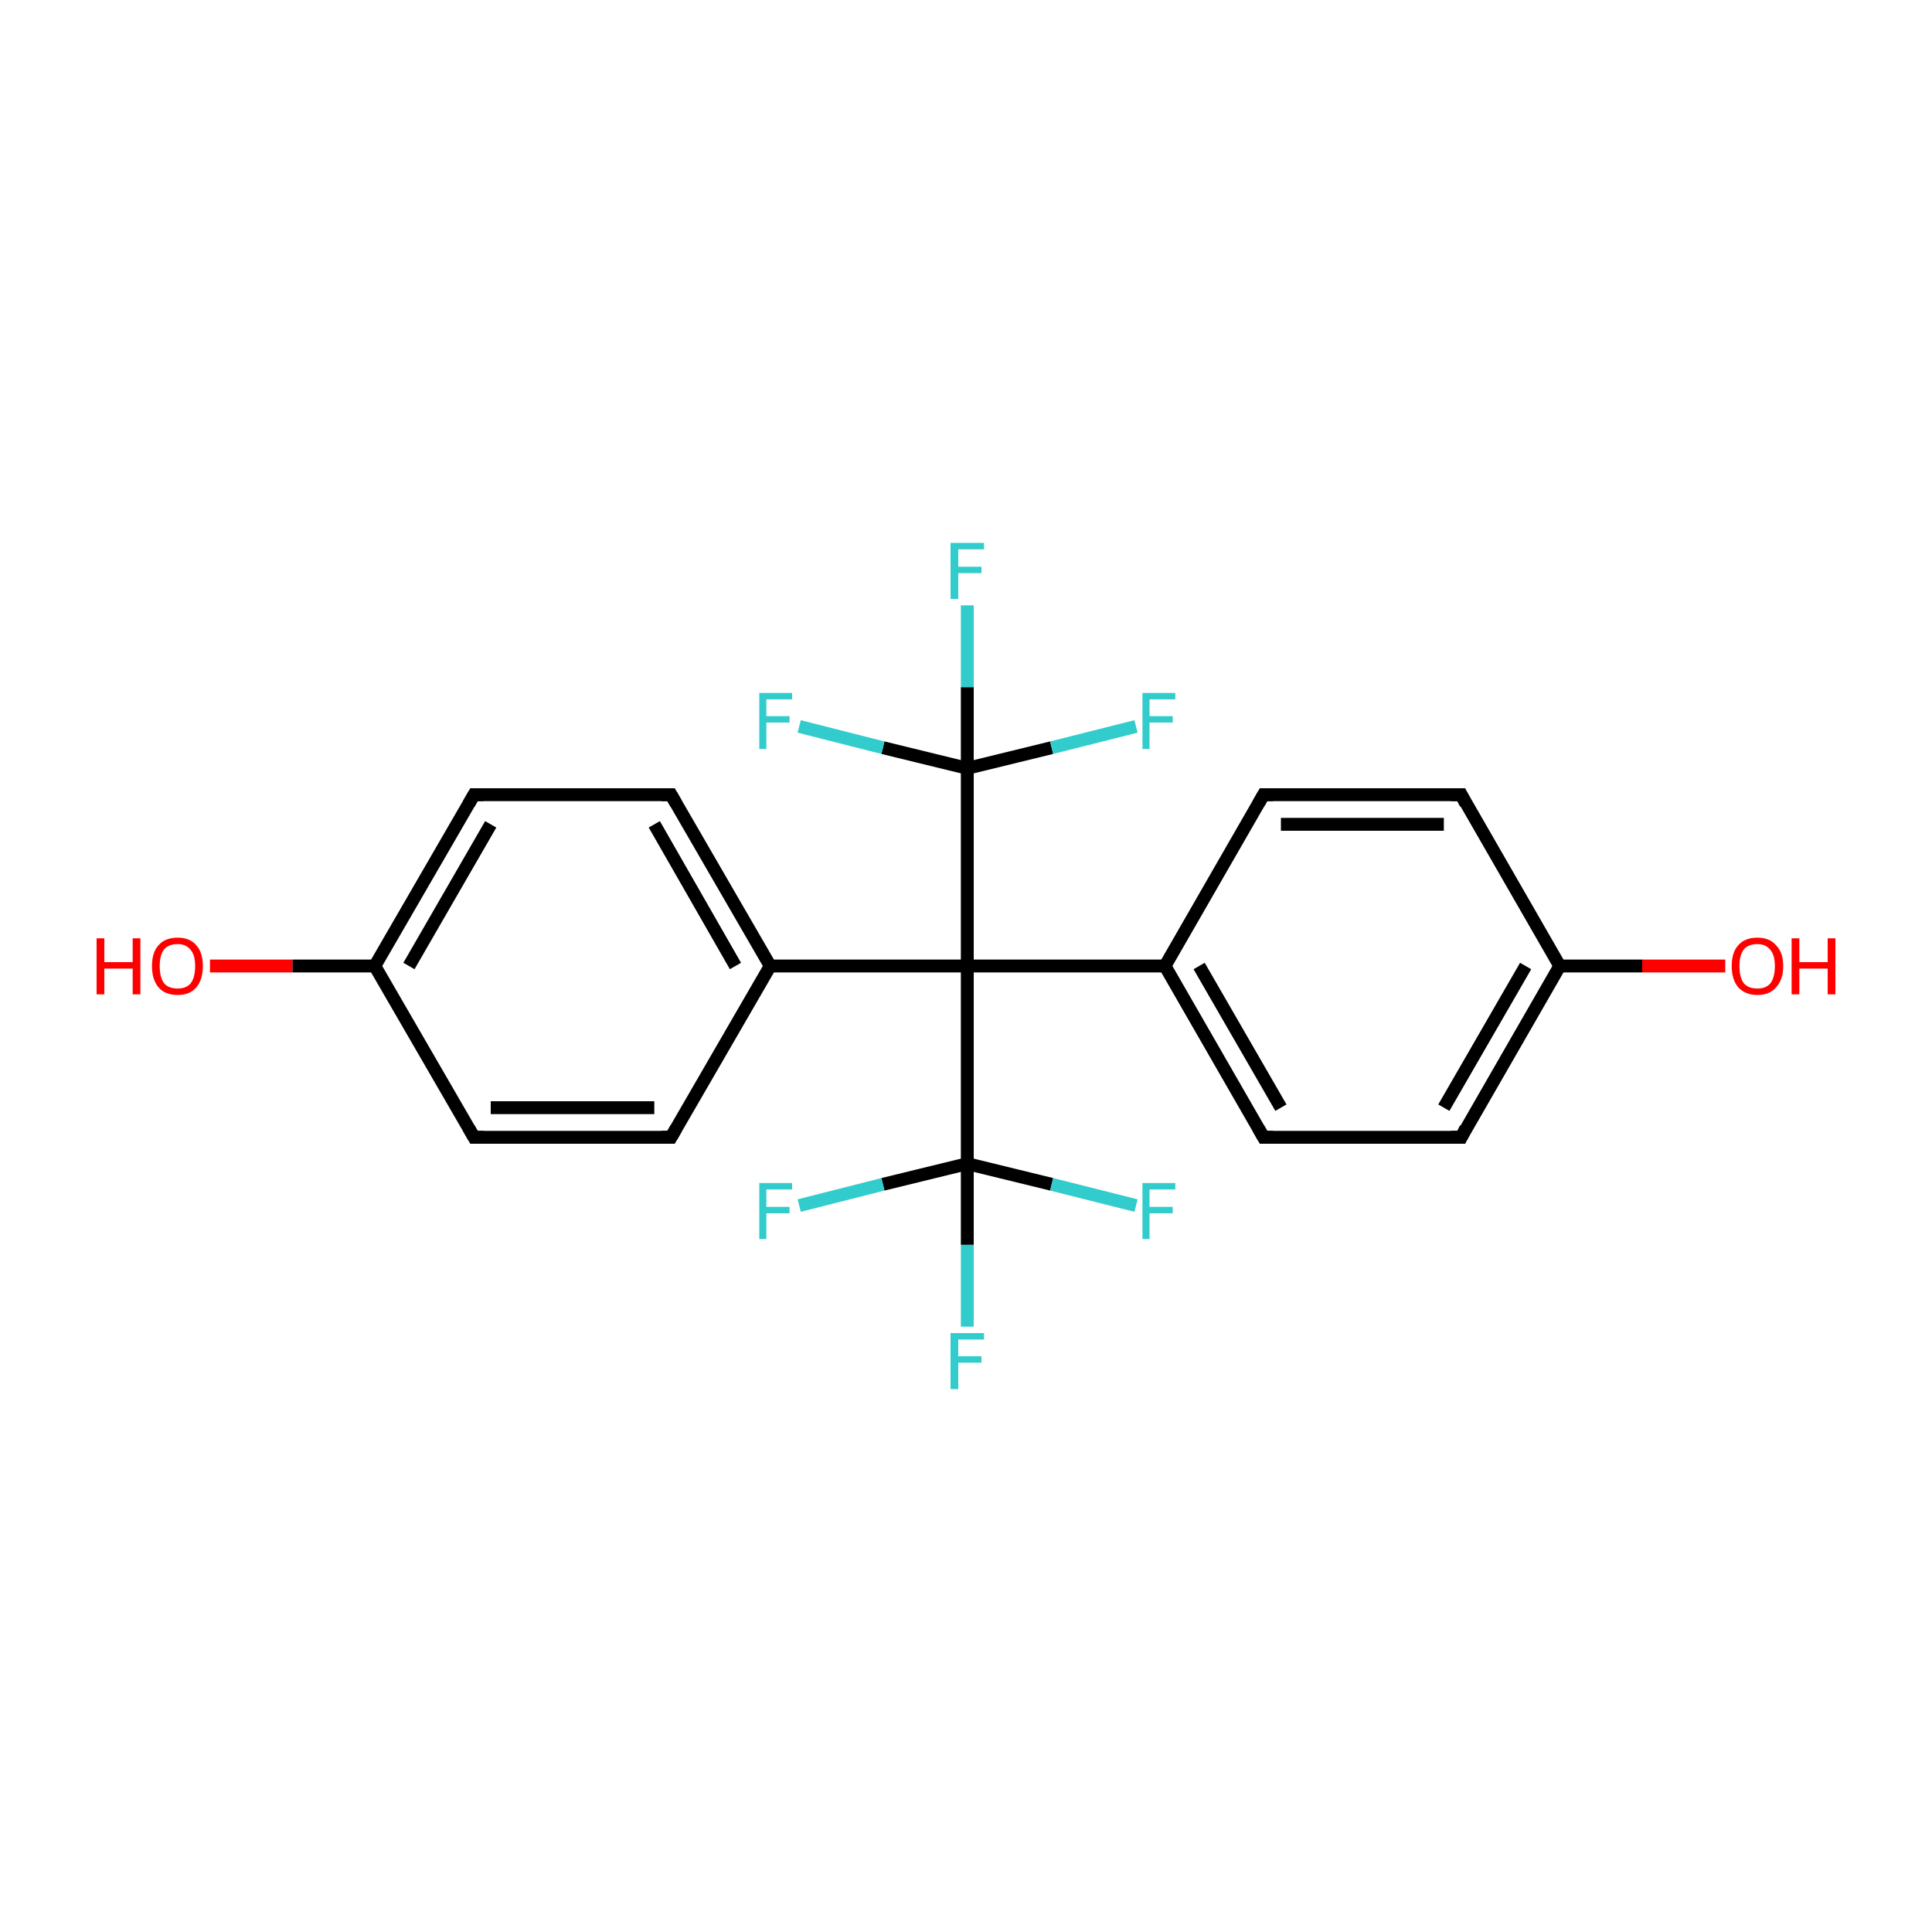 <?xml version='1.0' encoding='iso-8859-1'?>
<svg version='1.1' baseProfile='full'
              xmlns='http://www.w3.org/2000/svg'
                      xmlns:rdkit='http://www.rdkit.org/xml'
                      xmlns:xlink='http://www.w3.org/1999/xlink'
                  xml:space='preserve'
width='300px' height='300px' viewBox='0 0 300 300'>
<!-- END OF HEADER -->
<rect style='opacity:1.0;fill:#FFFFFF;stroke:none' width='300.0' height='300.0' x='0.0' y='0.0'> </rect>
<path class='bond-0 atom-0 atom-1' d='M 267.9,150.0 L 255.0,150.0' style='fill:none;fill-rule:evenodd;stroke:#FF0000;stroke-width:2.0px;stroke-linecap:butt;stroke-linejoin:miter;stroke-opacity:1' />
<path class='bond-0 atom-0 atom-1' d='M 255.0,150.0 L 242.2,150.0' style='fill:none;fill-rule:evenodd;stroke:#000000;stroke-width:2.0px;stroke-linecap:butt;stroke-linejoin:miter;stroke-opacity:1' />
<path class='bond-1 atom-1 atom-2' d='M 242.2,150.0 L 226.9,176.6' style='fill:none;fill-rule:evenodd;stroke:#000000;stroke-width:2.0px;stroke-linecap:butt;stroke-linejoin:miter;stroke-opacity:1' />
<path class='bond-1 atom-1 atom-2' d='M 236.9,150.0 L 224.2,172.0' style='fill:none;fill-rule:evenodd;stroke:#000000;stroke-width:2.0px;stroke-linecap:butt;stroke-linejoin:miter;stroke-opacity:1' />
<path class='bond-2 atom-2 atom-3' d='M 226.9,176.6 L 196.2,176.6' style='fill:none;fill-rule:evenodd;stroke:#000000;stroke-width:2.0px;stroke-linecap:butt;stroke-linejoin:miter;stroke-opacity:1' />
<path class='bond-3 atom-3 atom-4' d='M 196.2,176.6 L 180.9,150.0' style='fill:none;fill-rule:evenodd;stroke:#000000;stroke-width:2.0px;stroke-linecap:butt;stroke-linejoin:miter;stroke-opacity:1' />
<path class='bond-3 atom-3 atom-4' d='M 198.9,172.0 L 186.2,150.0' style='fill:none;fill-rule:evenodd;stroke:#000000;stroke-width:2.0px;stroke-linecap:butt;stroke-linejoin:miter;stroke-opacity:1' />
<path class='bond-4 atom-4 atom-5' d='M 180.9,150.0 L 150.2,150.0' style='fill:none;fill-rule:evenodd;stroke:#000000;stroke-width:2.0px;stroke-linecap:butt;stroke-linejoin:miter;stroke-opacity:1' />
<path class='bond-5 atom-5 atom-6' d='M 150.2,150.0 L 119.6,150.0' style='fill:none;fill-rule:evenodd;stroke:#000000;stroke-width:2.0px;stroke-linecap:butt;stroke-linejoin:miter;stroke-opacity:1' />
<path class='bond-6 atom-6 atom-7' d='M 119.6,150.0 L 104.2,123.4' style='fill:none;fill-rule:evenodd;stroke:#000000;stroke-width:2.0px;stroke-linecap:butt;stroke-linejoin:miter;stroke-opacity:1' />
<path class='bond-6 atom-6 atom-7' d='M 114.2,150.0 L 101.6,128.0' style='fill:none;fill-rule:evenodd;stroke:#000000;stroke-width:2.0px;stroke-linecap:butt;stroke-linejoin:miter;stroke-opacity:1' />
<path class='bond-7 atom-7 atom-8' d='M 104.2,123.4 L 73.6,123.4' style='fill:none;fill-rule:evenodd;stroke:#000000;stroke-width:2.0px;stroke-linecap:butt;stroke-linejoin:miter;stroke-opacity:1' />
<path class='bond-8 atom-8 atom-9' d='M 73.6,123.4 L 58.2,150.0' style='fill:none;fill-rule:evenodd;stroke:#000000;stroke-width:2.0px;stroke-linecap:butt;stroke-linejoin:miter;stroke-opacity:1' />
<path class='bond-8 atom-8 atom-9' d='M 76.2,128.0 L 63.5,150.0' style='fill:none;fill-rule:evenodd;stroke:#000000;stroke-width:2.0px;stroke-linecap:butt;stroke-linejoin:miter;stroke-opacity:1' />
<path class='bond-9 atom-9 atom-10' d='M 58.2,150.0 L 45.4,150.0' style='fill:none;fill-rule:evenodd;stroke:#000000;stroke-width:2.0px;stroke-linecap:butt;stroke-linejoin:miter;stroke-opacity:1' />
<path class='bond-9 atom-9 atom-10' d='M 45.4,150.0 L 32.6,150.0' style='fill:none;fill-rule:evenodd;stroke:#FF0000;stroke-width:2.0px;stroke-linecap:butt;stroke-linejoin:miter;stroke-opacity:1' />
<path class='bond-10 atom-9 atom-11' d='M 58.2,150.0 L 73.6,176.6' style='fill:none;fill-rule:evenodd;stroke:#000000;stroke-width:2.0px;stroke-linecap:butt;stroke-linejoin:miter;stroke-opacity:1' />
<path class='bond-11 atom-11 atom-12' d='M 73.6,176.6 L 104.2,176.6' style='fill:none;fill-rule:evenodd;stroke:#000000;stroke-width:2.0px;stroke-linecap:butt;stroke-linejoin:miter;stroke-opacity:1' />
<path class='bond-11 atom-11 atom-12' d='M 76.2,172.0 L 101.6,172.0' style='fill:none;fill-rule:evenodd;stroke:#000000;stroke-width:2.0px;stroke-linecap:butt;stroke-linejoin:miter;stroke-opacity:1' />
<path class='bond-12 atom-5 atom-13' d='M 150.2,150.0 L 150.2,119.3' style='fill:none;fill-rule:evenodd;stroke:#000000;stroke-width:2.0px;stroke-linecap:butt;stroke-linejoin:miter;stroke-opacity:1' />
<path class='bond-13 atom-13 atom-14' d='M 150.2,119.3 L 150.2,106.7' style='fill:none;fill-rule:evenodd;stroke:#000000;stroke-width:2.0px;stroke-linecap:butt;stroke-linejoin:miter;stroke-opacity:1' />
<path class='bond-13 atom-13 atom-14' d='M 150.2,106.7 L 150.2,94.0' style='fill:none;fill-rule:evenodd;stroke:#33CCCC;stroke-width:2.0px;stroke-linecap:butt;stroke-linejoin:miter;stroke-opacity:1' />
<path class='bond-14 atom-13 atom-15' d='M 150.2,119.3 L 137.1,116.1' style='fill:none;fill-rule:evenodd;stroke:#000000;stroke-width:2.0px;stroke-linecap:butt;stroke-linejoin:miter;stroke-opacity:1' />
<path class='bond-14 atom-13 atom-15' d='M 137.1,116.1 L 124.1,112.8' style='fill:none;fill-rule:evenodd;stroke:#33CCCC;stroke-width:2.0px;stroke-linecap:butt;stroke-linejoin:miter;stroke-opacity:1' />
<path class='bond-15 atom-13 atom-16' d='M 150.2,119.3 L 163.3,116.1' style='fill:none;fill-rule:evenodd;stroke:#000000;stroke-width:2.0px;stroke-linecap:butt;stroke-linejoin:miter;stroke-opacity:1' />
<path class='bond-15 atom-13 atom-16' d='M 163.3,116.1 L 176.4,112.8' style='fill:none;fill-rule:evenodd;stroke:#33CCCC;stroke-width:2.0px;stroke-linecap:butt;stroke-linejoin:miter;stroke-opacity:1' />
<path class='bond-16 atom-5 atom-17' d='M 150.2,150.0 L 150.2,180.7' style='fill:none;fill-rule:evenodd;stroke:#000000;stroke-width:2.0px;stroke-linecap:butt;stroke-linejoin:miter;stroke-opacity:1' />
<path class='bond-17 atom-17 atom-18' d='M 150.2,180.7 L 150.2,193.3' style='fill:none;fill-rule:evenodd;stroke:#000000;stroke-width:2.0px;stroke-linecap:butt;stroke-linejoin:miter;stroke-opacity:1' />
<path class='bond-17 atom-17 atom-18' d='M 150.2,193.3 L 150.2,206.0' style='fill:none;fill-rule:evenodd;stroke:#33CCCC;stroke-width:2.0px;stroke-linecap:butt;stroke-linejoin:miter;stroke-opacity:1' />
<path class='bond-18 atom-17 atom-19' d='M 150.2,180.7 L 137.1,183.9' style='fill:none;fill-rule:evenodd;stroke:#000000;stroke-width:2.0px;stroke-linecap:butt;stroke-linejoin:miter;stroke-opacity:1' />
<path class='bond-18 atom-17 atom-19' d='M 137.1,183.9 L 124.1,187.2' style='fill:none;fill-rule:evenodd;stroke:#33CCCC;stroke-width:2.0px;stroke-linecap:butt;stroke-linejoin:miter;stroke-opacity:1' />
<path class='bond-19 atom-17 atom-20' d='M 150.2,180.7 L 163.3,183.9' style='fill:none;fill-rule:evenodd;stroke:#000000;stroke-width:2.0px;stroke-linecap:butt;stroke-linejoin:miter;stroke-opacity:1' />
<path class='bond-19 atom-17 atom-20' d='M 163.3,183.9 L 176.4,187.2' style='fill:none;fill-rule:evenodd;stroke:#33CCCC;stroke-width:2.0px;stroke-linecap:butt;stroke-linejoin:miter;stroke-opacity:1' />
<path class='bond-20 atom-4 atom-21' d='M 180.9,150.0 L 196.2,123.4' style='fill:none;fill-rule:evenodd;stroke:#000000;stroke-width:2.0px;stroke-linecap:butt;stroke-linejoin:miter;stroke-opacity:1' />
<path class='bond-21 atom-21 atom-22' d='M 196.2,123.4 L 226.9,123.4' style='fill:none;fill-rule:evenodd;stroke:#000000;stroke-width:2.0px;stroke-linecap:butt;stroke-linejoin:miter;stroke-opacity:1' />
<path class='bond-21 atom-21 atom-22' d='M 198.9,128.0 L 224.2,128.0' style='fill:none;fill-rule:evenodd;stroke:#000000;stroke-width:2.0px;stroke-linecap:butt;stroke-linejoin:miter;stroke-opacity:1' />
<path class='bond-22 atom-22 atom-1' d='M 226.9,123.4 L 242.2,150.0' style='fill:none;fill-rule:evenodd;stroke:#000000;stroke-width:2.0px;stroke-linecap:butt;stroke-linejoin:miter;stroke-opacity:1' />
<path class='bond-23 atom-12 atom-6' d='M 104.2,176.6 L 119.6,150.0' style='fill:none;fill-rule:evenodd;stroke:#000000;stroke-width:2.0px;stroke-linecap:butt;stroke-linejoin:miter;stroke-opacity:1' />
<path d='M 227.6,175.2 L 226.9,176.6 L 225.3,176.6' style='fill:none;stroke:#000000;stroke-width:2.0px;stroke-linecap:butt;stroke-linejoin:miter;stroke-miterlimit:10;stroke-opacity:1;' />
<path d='M 197.7,176.6 L 196.2,176.6 L 195.4,175.2' style='fill:none;stroke:#000000;stroke-width:2.0px;stroke-linecap:butt;stroke-linejoin:miter;stroke-miterlimit:10;stroke-opacity:1;' />
<path d='M 105.0,124.8 L 104.2,123.4 L 102.7,123.4' style='fill:none;stroke:#000000;stroke-width:2.0px;stroke-linecap:butt;stroke-linejoin:miter;stroke-miterlimit:10;stroke-opacity:1;' />
<path d='M 75.1,123.4 L 73.6,123.4 L 72.8,124.8' style='fill:none;stroke:#000000;stroke-width:2.0px;stroke-linecap:butt;stroke-linejoin:miter;stroke-miterlimit:10;stroke-opacity:1;' />
<path d='M 72.8,175.2 L 73.6,176.6 L 75.1,176.6' style='fill:none;stroke:#000000;stroke-width:2.0px;stroke-linecap:butt;stroke-linejoin:miter;stroke-miterlimit:10;stroke-opacity:1;' />
<path d='M 102.7,176.6 L 104.2,176.6 L 105.0,175.2' style='fill:none;stroke:#000000;stroke-width:2.0px;stroke-linecap:butt;stroke-linejoin:miter;stroke-miterlimit:10;stroke-opacity:1;' />
<path d='M 195.4,124.8 L 196.2,123.4 L 197.7,123.4' style='fill:none;stroke:#000000;stroke-width:2.0px;stroke-linecap:butt;stroke-linejoin:miter;stroke-miterlimit:10;stroke-opacity:1;' />
<path d='M 225.3,123.4 L 226.9,123.4 L 227.6,124.8' style='fill:none;stroke:#000000;stroke-width:2.0px;stroke-linecap:butt;stroke-linejoin:miter;stroke-miterlimit:10;stroke-opacity:1;' />
<path class='atom-0' d='M 268.9 150.0
Q 268.9 147.9, 269.9 146.8
Q 270.9 145.6, 272.9 145.6
Q 274.8 145.6, 275.8 146.8
Q 276.9 147.9, 276.9 150.0
Q 276.9 152.1, 275.8 153.3
Q 274.8 154.5, 272.9 154.5
Q 271.0 154.5, 269.9 153.3
Q 268.9 152.1, 268.9 150.0
M 272.9 153.5
Q 274.2 153.5, 274.9 152.7
Q 275.6 151.8, 275.6 150.0
Q 275.6 148.3, 274.9 147.5
Q 274.2 146.6, 272.9 146.6
Q 271.5 146.6, 270.8 147.4
Q 270.1 148.3, 270.1 150.0
Q 270.1 151.8, 270.8 152.7
Q 271.5 153.5, 272.9 153.5
' fill='#FF0000'/>
<path class='atom-0' d='M 278.2 145.7
L 279.4 145.7
L 279.4 149.4
L 283.8 149.4
L 283.8 145.7
L 285.0 145.7
L 285.0 154.4
L 283.8 154.4
L 283.8 150.4
L 279.4 150.4
L 279.4 154.4
L 278.2 154.4
L 278.2 145.7
' fill='#FF0000'/>
<path class='atom-10' d='M 15.0 145.7
L 16.2 145.7
L 16.2 149.4
L 20.6 149.4
L 20.6 145.7
L 21.8 145.7
L 21.8 154.4
L 20.6 154.4
L 20.6 150.4
L 16.2 150.4
L 16.2 154.4
L 15.0 154.4
L 15.0 145.7
' fill='#FF0000'/>
<path class='atom-10' d='M 23.6 150.0
Q 23.6 147.9, 24.6 146.8
Q 25.6 145.6, 27.6 145.6
Q 29.5 145.6, 30.5 146.8
Q 31.5 147.9, 31.5 150.0
Q 31.5 152.1, 30.5 153.3
Q 29.5 154.5, 27.6 154.5
Q 25.6 154.5, 24.6 153.3
Q 23.6 152.1, 23.6 150.0
M 27.6 153.5
Q 28.9 153.5, 29.6 152.7
Q 30.3 151.8, 30.3 150.0
Q 30.3 148.3, 29.6 147.5
Q 28.9 146.6, 27.6 146.6
Q 26.2 146.6, 25.5 147.4
Q 24.8 148.3, 24.8 150.0
Q 24.8 151.8, 25.5 152.7
Q 26.2 153.5, 27.6 153.5
' fill='#FF0000'/>
<path class='atom-14' d='M 147.6 84.3
L 152.8 84.3
L 152.8 85.3
L 148.8 85.3
L 148.8 88.0
L 152.4 88.0
L 152.4 89.0
L 148.8 89.0
L 148.8 93.0
L 147.6 93.0
L 147.6 84.3
' fill='#33CCCC'/>
<path class='atom-15' d='M 117.9 107.6
L 123.0 107.6
L 123.0 108.6
L 119.0 108.6
L 119.0 111.2
L 122.6 111.2
L 122.6 112.2
L 119.0 112.2
L 119.0 116.3
L 117.9 116.3
L 117.9 107.6
' fill='#33CCCC'/>
<path class='atom-16' d='M 177.4 107.6
L 182.5 107.6
L 182.5 108.6
L 178.5 108.6
L 178.5 111.2
L 182.1 111.2
L 182.1 112.2
L 178.5 112.2
L 178.5 116.3
L 177.4 116.3
L 177.4 107.6
' fill='#33CCCC'/>
<path class='atom-18' d='M 147.6 207.0
L 152.8 207.0
L 152.8 208.0
L 148.8 208.0
L 148.8 210.6
L 152.4 210.6
L 152.4 211.6
L 148.8 211.6
L 148.8 215.7
L 147.6 215.7
L 147.6 207.0
' fill='#33CCCC'/>
<path class='atom-19' d='M 117.9 183.7
L 123.0 183.7
L 123.0 184.7
L 119.0 184.7
L 119.0 187.4
L 122.6 187.4
L 122.6 188.4
L 119.0 188.4
L 119.0 192.4
L 117.9 192.4
L 117.9 183.7
' fill='#33CCCC'/>
<path class='atom-20' d='M 177.4 183.7
L 182.5 183.7
L 182.5 184.7
L 178.5 184.7
L 178.5 187.4
L 182.1 187.4
L 182.1 188.4
L 178.5 188.4
L 178.5 192.4
L 177.4 192.4
L 177.4 183.7
' fill='#33CCCC'/>
</svg>
